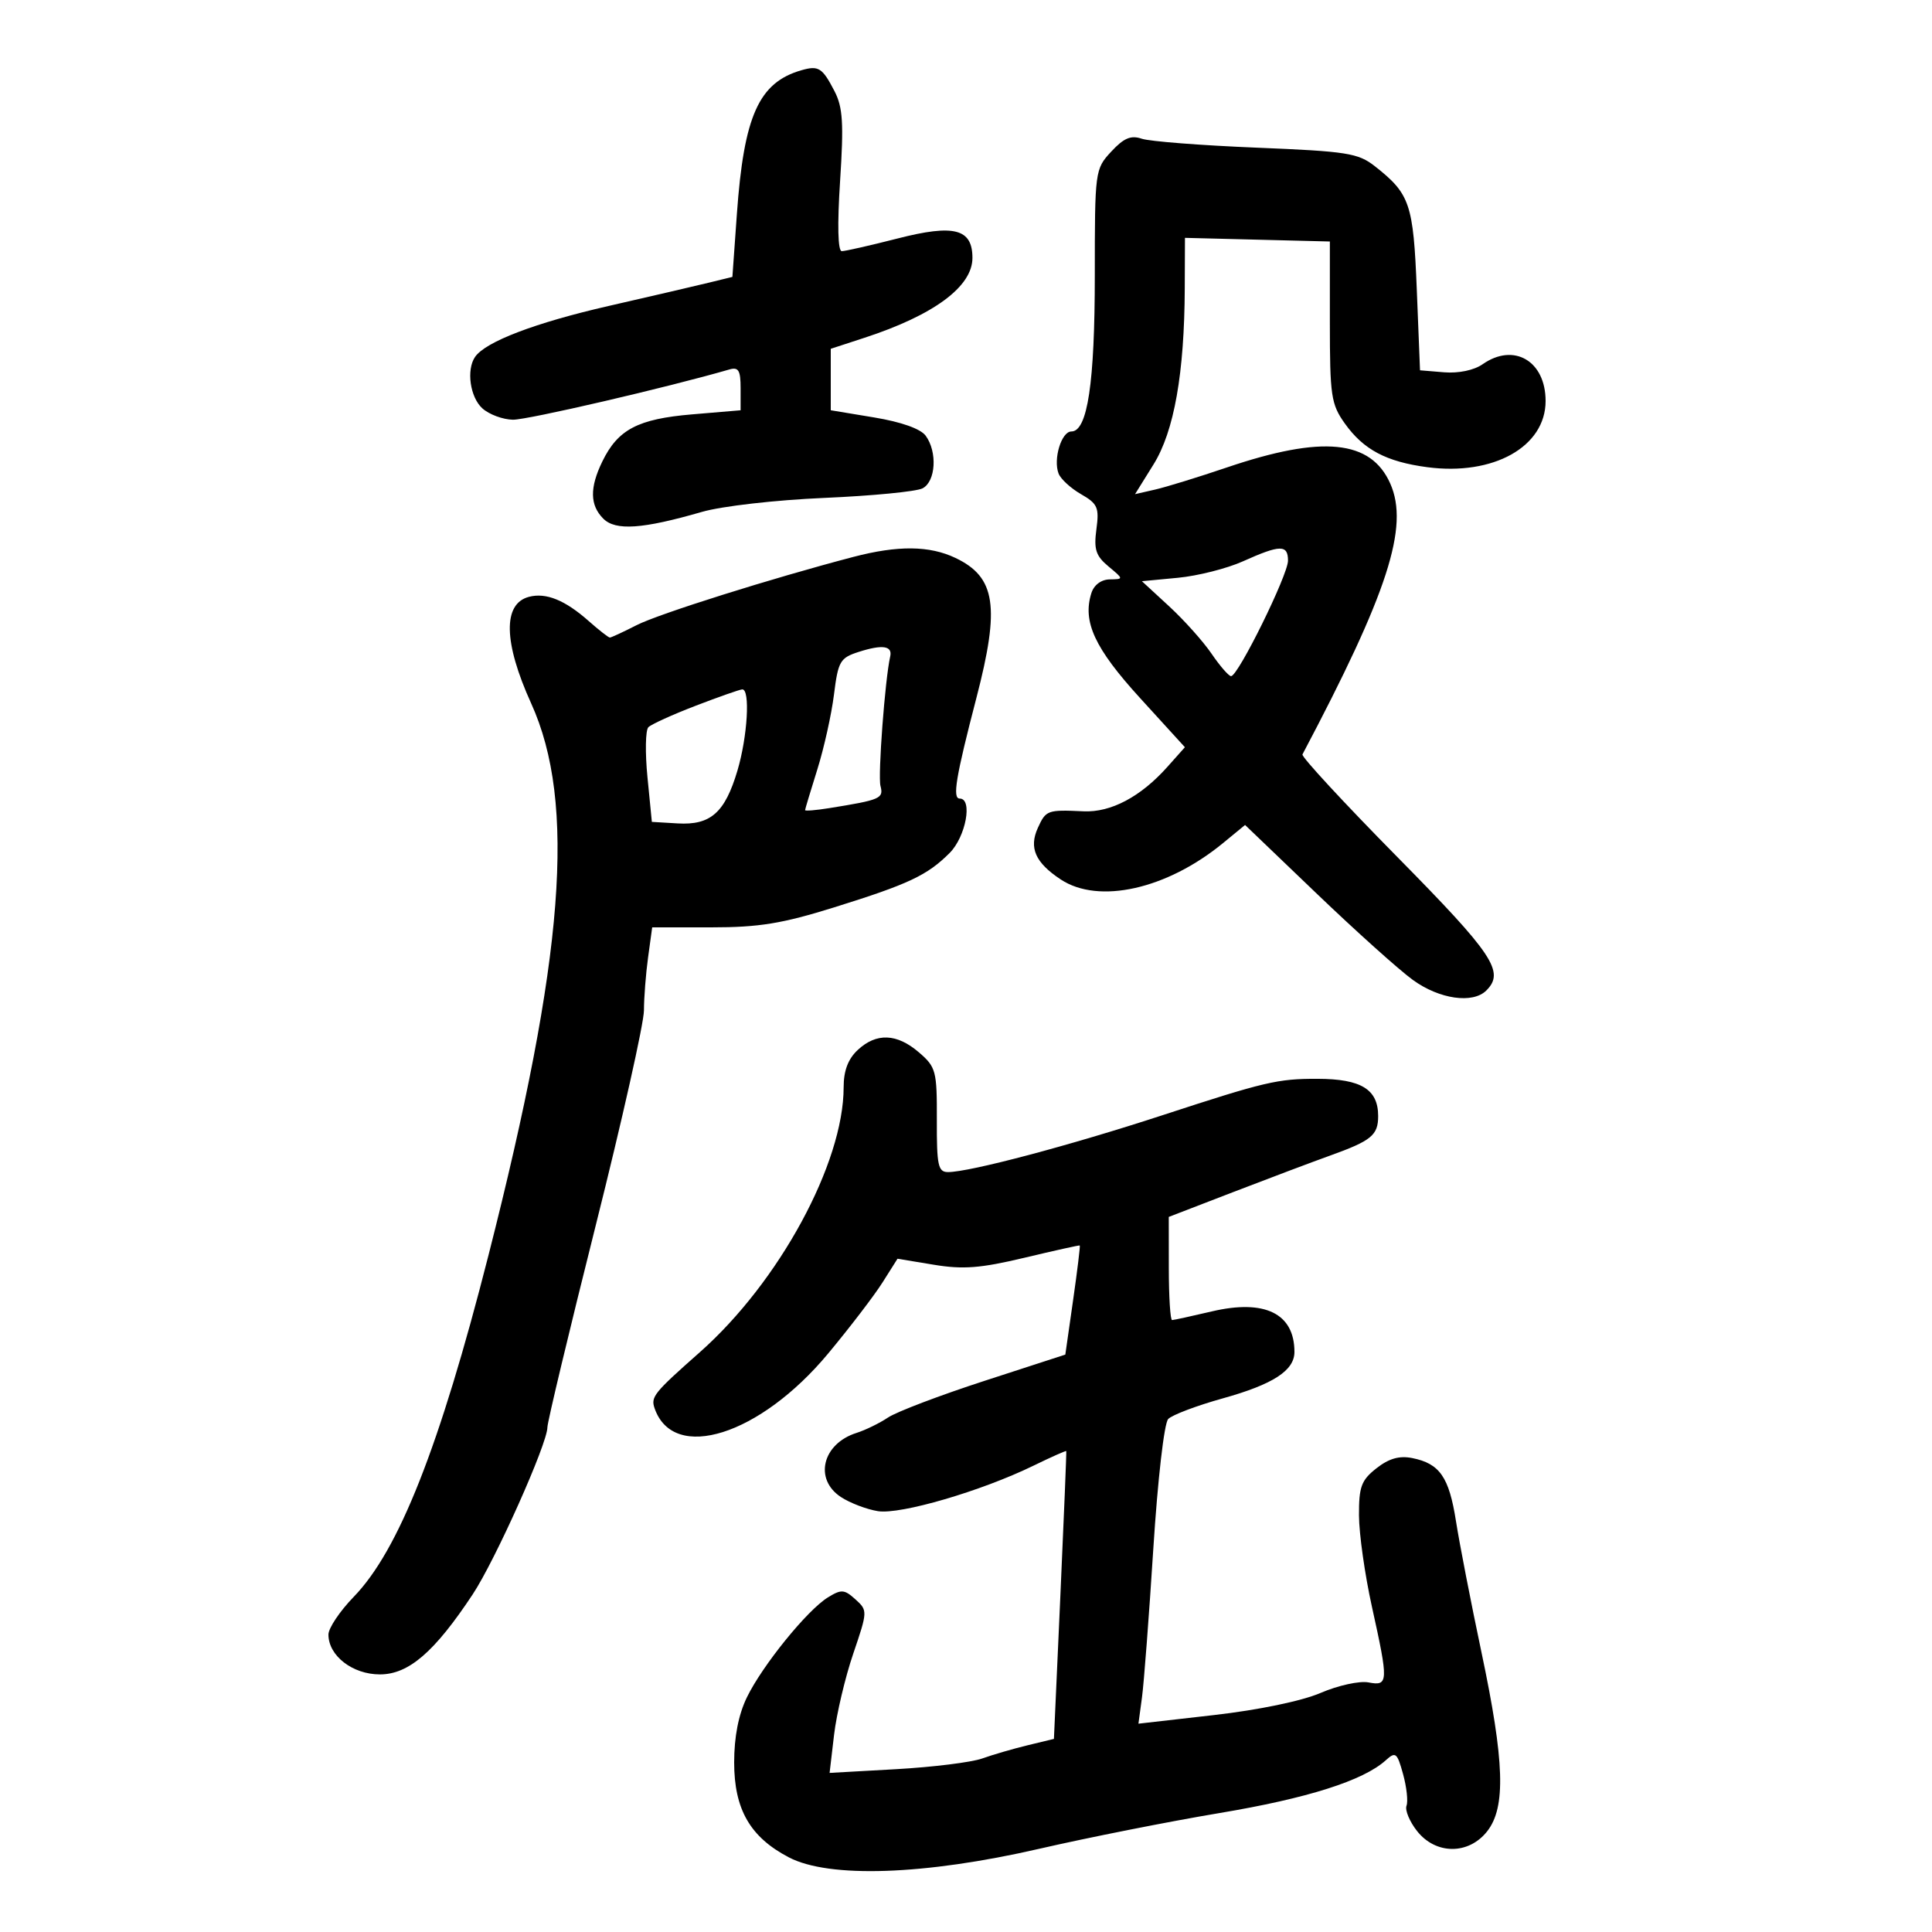 <svg xmlns="http://www.w3.org/2000/svg" width="300" height="300" viewBox="0 0 300 300" version="1.1">
	<path d="M 124.441 10.908 C 117.827 12.811, 115.509 17.979, 114.421 33.248 L 113.726 42.997 110.113 43.882 C 108.126 44.369, 101.100 46.002, 94.500 47.512 C 83.094 50.122, 75.378 53.067, 73.765 55.425 C 72.391 57.436, 72.994 61.685, 74.899 63.409 C 75.944 64.354, 78.082 65.148, 79.649 65.173 C 81.891 65.209, 103.651 60.157, 113.250 57.373 C 114.675 56.960, 115 57.501, 115 60.286 L 115 63.707 107.449 64.345 C 99.056 65.054, 95.949 66.686, 93.533 71.651 C 91.547 75.733, 91.593 78.450, 93.681 80.538 C 95.587 82.444, 99.760 82.157, 109 79.485 C 112.086 78.593, 120.425 77.640, 128 77.314 C 135.425 76.995, 142.287 76.328, 143.250 75.832 C 145.307 74.771, 145.583 70.179, 143.741 67.660 C 142.954 66.584, 139.954 65.519, 135.741 64.821 L 129 63.704 129 58.933 L 129 54.161 134.250 52.445 C 145.015 48.927, 151 44.499, 151 40.053 C 151 35.520, 148.171 34.782, 139.396 37.027 C 135.152 38.112, 131.244 39, 130.711 39 C 130.103 39, 130.005 34.952, 130.449 28.101 C 131.029 19.151, 130.875 16.658, 129.585 14.164 C 127.696 10.511, 127.109 10.140, 124.441 10.908 M 172.549 23.542 C 170.031 26.258, 170 26.495, 170 42.780 C 170 59.471, 168.869 67, 166.361 67 C 164.820 67, 163.515 71.293, 164.375 73.534 C 164.700 74.381, 166.268 75.821, 167.861 76.735 C 170.441 78.215, 170.701 78.810, 170.249 82.183 C 169.830 85.306, 170.158 86.317, 172.120 87.951 C 174.496 89.931, 174.497 89.934, 172.317 89.967 C 171.001 89.987, 169.872 90.828, 169.472 92.087 C 168.063 96.527, 169.974 100.652, 177.014 108.376 L 183.990 116.028 181.289 119.060 C 177.141 123.716, 172.506 126.177, 168.257 125.980 C 162.626 125.719, 162.414 125.796, 161.156 128.557 C 159.745 131.654, 160.767 133.955, 164.709 136.561 C 170.601 140.456, 181.189 138.082, 189.917 130.909 L 193.333 128.101 204.417 138.723 C 210.513 144.566, 217.255 150.618, 219.400 152.173 C 223.516 155.157, 228.703 155.897, 230.800 153.800 C 233.697 150.903, 231.895 148.204, 216.952 133.050 C 208.675 124.657, 202.057 117.500, 202.245 117.145 C 215.513 92.060, 218.845 81.789, 215.884 75.100 C 212.873 68.297, 205.349 67.553, 190.500 72.590 C 186.100 74.082, 181.093 75.625, 179.374 76.018 L 176.248 76.733 179.121 72.113 C 182.324 66.959, 183.917 57.963, 183.969 44.717 L 184 36.934 195.250 37.217 L 206.500 37.500 206.500 50 C 206.500 61.487, 206.689 62.765, 208.829 65.765 C 211.724 69.825, 215.264 71.701, 221.619 72.544 C 231.892 73.907, 240 69.373, 240 62.268 C 240 56.041, 235.068 53.163, 230.218 56.560 C 228.889 57.490, 226.479 57.995, 224.245 57.810 L 220.500 57.500 220 45 C 219.465 31.632, 218.948 30.107, 213.494 25.817 C 210.893 23.770, 209.171 23.500, 195.062 22.926 C 186.503 22.578, 178.509 21.955, 177.299 21.543 C 175.607 20.966, 174.507 21.429, 172.549 23.542 M 132.500 86.479 C 119.828 89.797, 102.305 95.314, 98.869 97.067 C 96.785 98.130, 94.907 99, 94.695 99 C 94.484 99, 93.004 97.843, 91.406 96.429 C 87.731 93.178, 84.783 91.983, 82.140 92.674 C 78.057 93.741, 78.178 99.741, 82.475 109.213 C 89.500 124.699, 87.646 148.639, 75.829 195 C 68.268 224.666, 61.919 240.751, 54.927 247.955 C 52.767 250.181, 51 252.817, 51 253.813 C 51 257.105, 54.739 260, 58.991 260 C 63.450 260, 67.462 256.541, 73.393 247.582 C 76.904 242.279, 85 224.180, 85 221.634 C 85 220.826, 88.371 206.740, 92.492 190.333 C 96.613 173.925, 99.988 158.875, 99.992 156.890 C 99.996 154.904, 100.286 151.191, 100.636 148.640 L 101.272 144 110.426 144 C 117.865 144, 121.445 143.418, 129.540 140.891 C 141.111 137.279, 143.982 135.927, 147.459 132.450 C 149.973 129.936, 151.073 124, 149.025 124 C 147.863 124, 148.410 120.700, 151.621 108.350 C 155.304 94.183, 154.621 89.620, 148.369 86.639 C 144.333 84.714, 139.428 84.665, 132.500 86.479 M 193 87.164 C 190.525 88.277, 185.983 89.426, 182.908 89.718 L 177.315 90.249 181.545 94.148 C 183.871 96.292, 186.837 99.608, 188.137 101.516 C 189.437 103.425, 190.797 104.989, 191.160 104.993 C 192.249 105.004, 200 89.277, 200 87.057 C 200 84.541, 198.794 84.560, 193 87.164 M 133.351 101.223 C 130.447 102.153, 130.147 102.669, 129.499 107.853 C 129.113 110.945, 127.948 116.180, 126.911 119.487 C 125.874 122.794, 125.020 125.633, 125.013 125.795 C 125.006 125.958, 126.688 125.819, 128.750 125.488 C 136.742 124.203, 137.231 123.991, 136.720 122.039 C 136.302 120.438, 137.426 105.461, 138.230 101.936 C 138.608 100.277, 137.028 100.046, 133.351 101.223 M 108.003 109.596 C 104.429 110.970, 101.134 112.466, 100.680 112.920 C 100.226 113.374, 100.162 116.868, 100.538 120.684 L 101.221 127.622 105.229 127.859 C 110.343 128.160, 112.568 126.193, 114.510 119.654 C 116.083 114.359, 116.517 106.966, 115.250 107.049 C 114.838 107.076, 111.576 108.222, 108.003 109.596 M 133.189 163.039 C 131.689 164.436, 131 166.258, 131 168.829 C 131 180.628, 120.980 199.084, 108.655 209.984 C 101.515 216.298, 101.026 216.906, 101.650 218.694 C 104.594 227.136, 118.016 222.889, 128.601 210.168 C 131.956 206.135, 135.751 201.176, 137.033 199.146 L 139.365 195.456 144.994 196.387 C 149.537 197.139, 152.252 196.930, 159.062 195.305 C 163.703 194.198, 167.574 193.339, 167.665 193.396 C 167.756 193.453, 167.289 197.289, 166.626 201.920 L 165.423 210.340 152.864 214.420 C 145.956 216.664, 139.224 219.223, 137.902 220.106 C 136.581 220.989, 134.377 222.067, 133.004 222.501 C 127.697 224.180, 126.356 229.693, 130.581 232.461 C 132 233.391, 134.588 234.377, 136.331 234.653 C 139.838 235.207, 152.396 231.532, 160.491 227.583 C 163.236 226.244, 165.521 225.228, 165.570 225.324 C 165.618 225.421, 165.206 235.516, 164.655 247.758 L 163.653 270.016 159.576 271.002 C 157.334 271.545, 154.150 272.471, 152.500 273.062 C 150.850 273.652, 144.847 274.397, 139.160 274.716 L 128.819 275.296 129.511 269.398 C 129.892 266.154, 131.230 260.485, 132.485 256.799 C 134.736 250.183, 134.741 250.075, 132.832 248.348 C 131.108 246.788, 130.644 246.755, 128.548 248.049 C 125.336 250.031, 118.380 258.617, 115.975 263.566 C 114.675 266.241, 114 269.696, 114 273.668 C 114 280.958, 116.490 285.277, 122.500 288.413 C 128.754 291.676, 143.574 291.169, 161.351 287.084 C 168.970 285.333, 181.570 282.835, 189.351 281.532 C 203.032 279.243, 211.688 276.496, 215.178 273.339 C 216.712 271.951, 216.943 272.136, 217.868 275.485 C 218.425 277.500, 218.665 279.709, 218.403 280.393 C 218.140 281.076, 218.875 282.843, 220.035 284.318 C 222.939 288.009, 228.044 288.031, 230.927 284.365 C 233.855 280.643, 233.627 273.520, 230.034 256.527 C 228.403 248.812, 226.627 239.679, 226.087 236.231 C 225.010 229.353, 223.564 227.263, 219.292 226.408 C 217.293 226.009, 215.670 226.471, 213.734 227.994 C 211.377 229.848, 211.003 230.859, 211.022 235.323 C 211.034 238.170, 211.934 244.527, 213.022 249.449 C 215.629 261.243, 215.602 261.838, 212.489 261.243 C 211.109 260.979, 207.771 261.712, 205.073 262.873 C 202.147 264.132, 195.449 265.522, 188.472 266.318 L 176.776 267.652 177.326 263.576 C 177.629 261.334, 178.421 250.950, 179.085 240.500 C 179.772 229.712, 180.771 221.001, 181.397 220.346 C 182.004 219.711, 185.819 218.268, 189.875 217.138 C 197.688 214.961, 201 212.815, 201 209.927 C 201 203.955, 196.393 201.699, 188.160 203.637 C 185.047 204.369, 182.275 204.974, 182 204.980 C 181.725 204.986, 181.497 201.384, 181.493 196.976 L 181.486 188.962 191.493 185.104 C 196.997 182.983, 203.750 180.439, 206.500 179.451 C 212.954 177.133, 214 176.277, 214 173.306 C 214 169.153, 211.371 167.535, 204.588 167.517 C 198.399 167.500, 196.439 167.960, 180.500 173.173 C 166.126 177.874, 150.564 182, 147.208 182 C 145.667 182, 145.449 180.981, 145.473 173.914 C 145.498 166.279, 145.344 165.694, 142.694 163.414 C 139.265 160.464, 136.087 160.338, 133.189 163.039" stroke="none" fill="black" fill-rule="evenodd"/>
</svg>